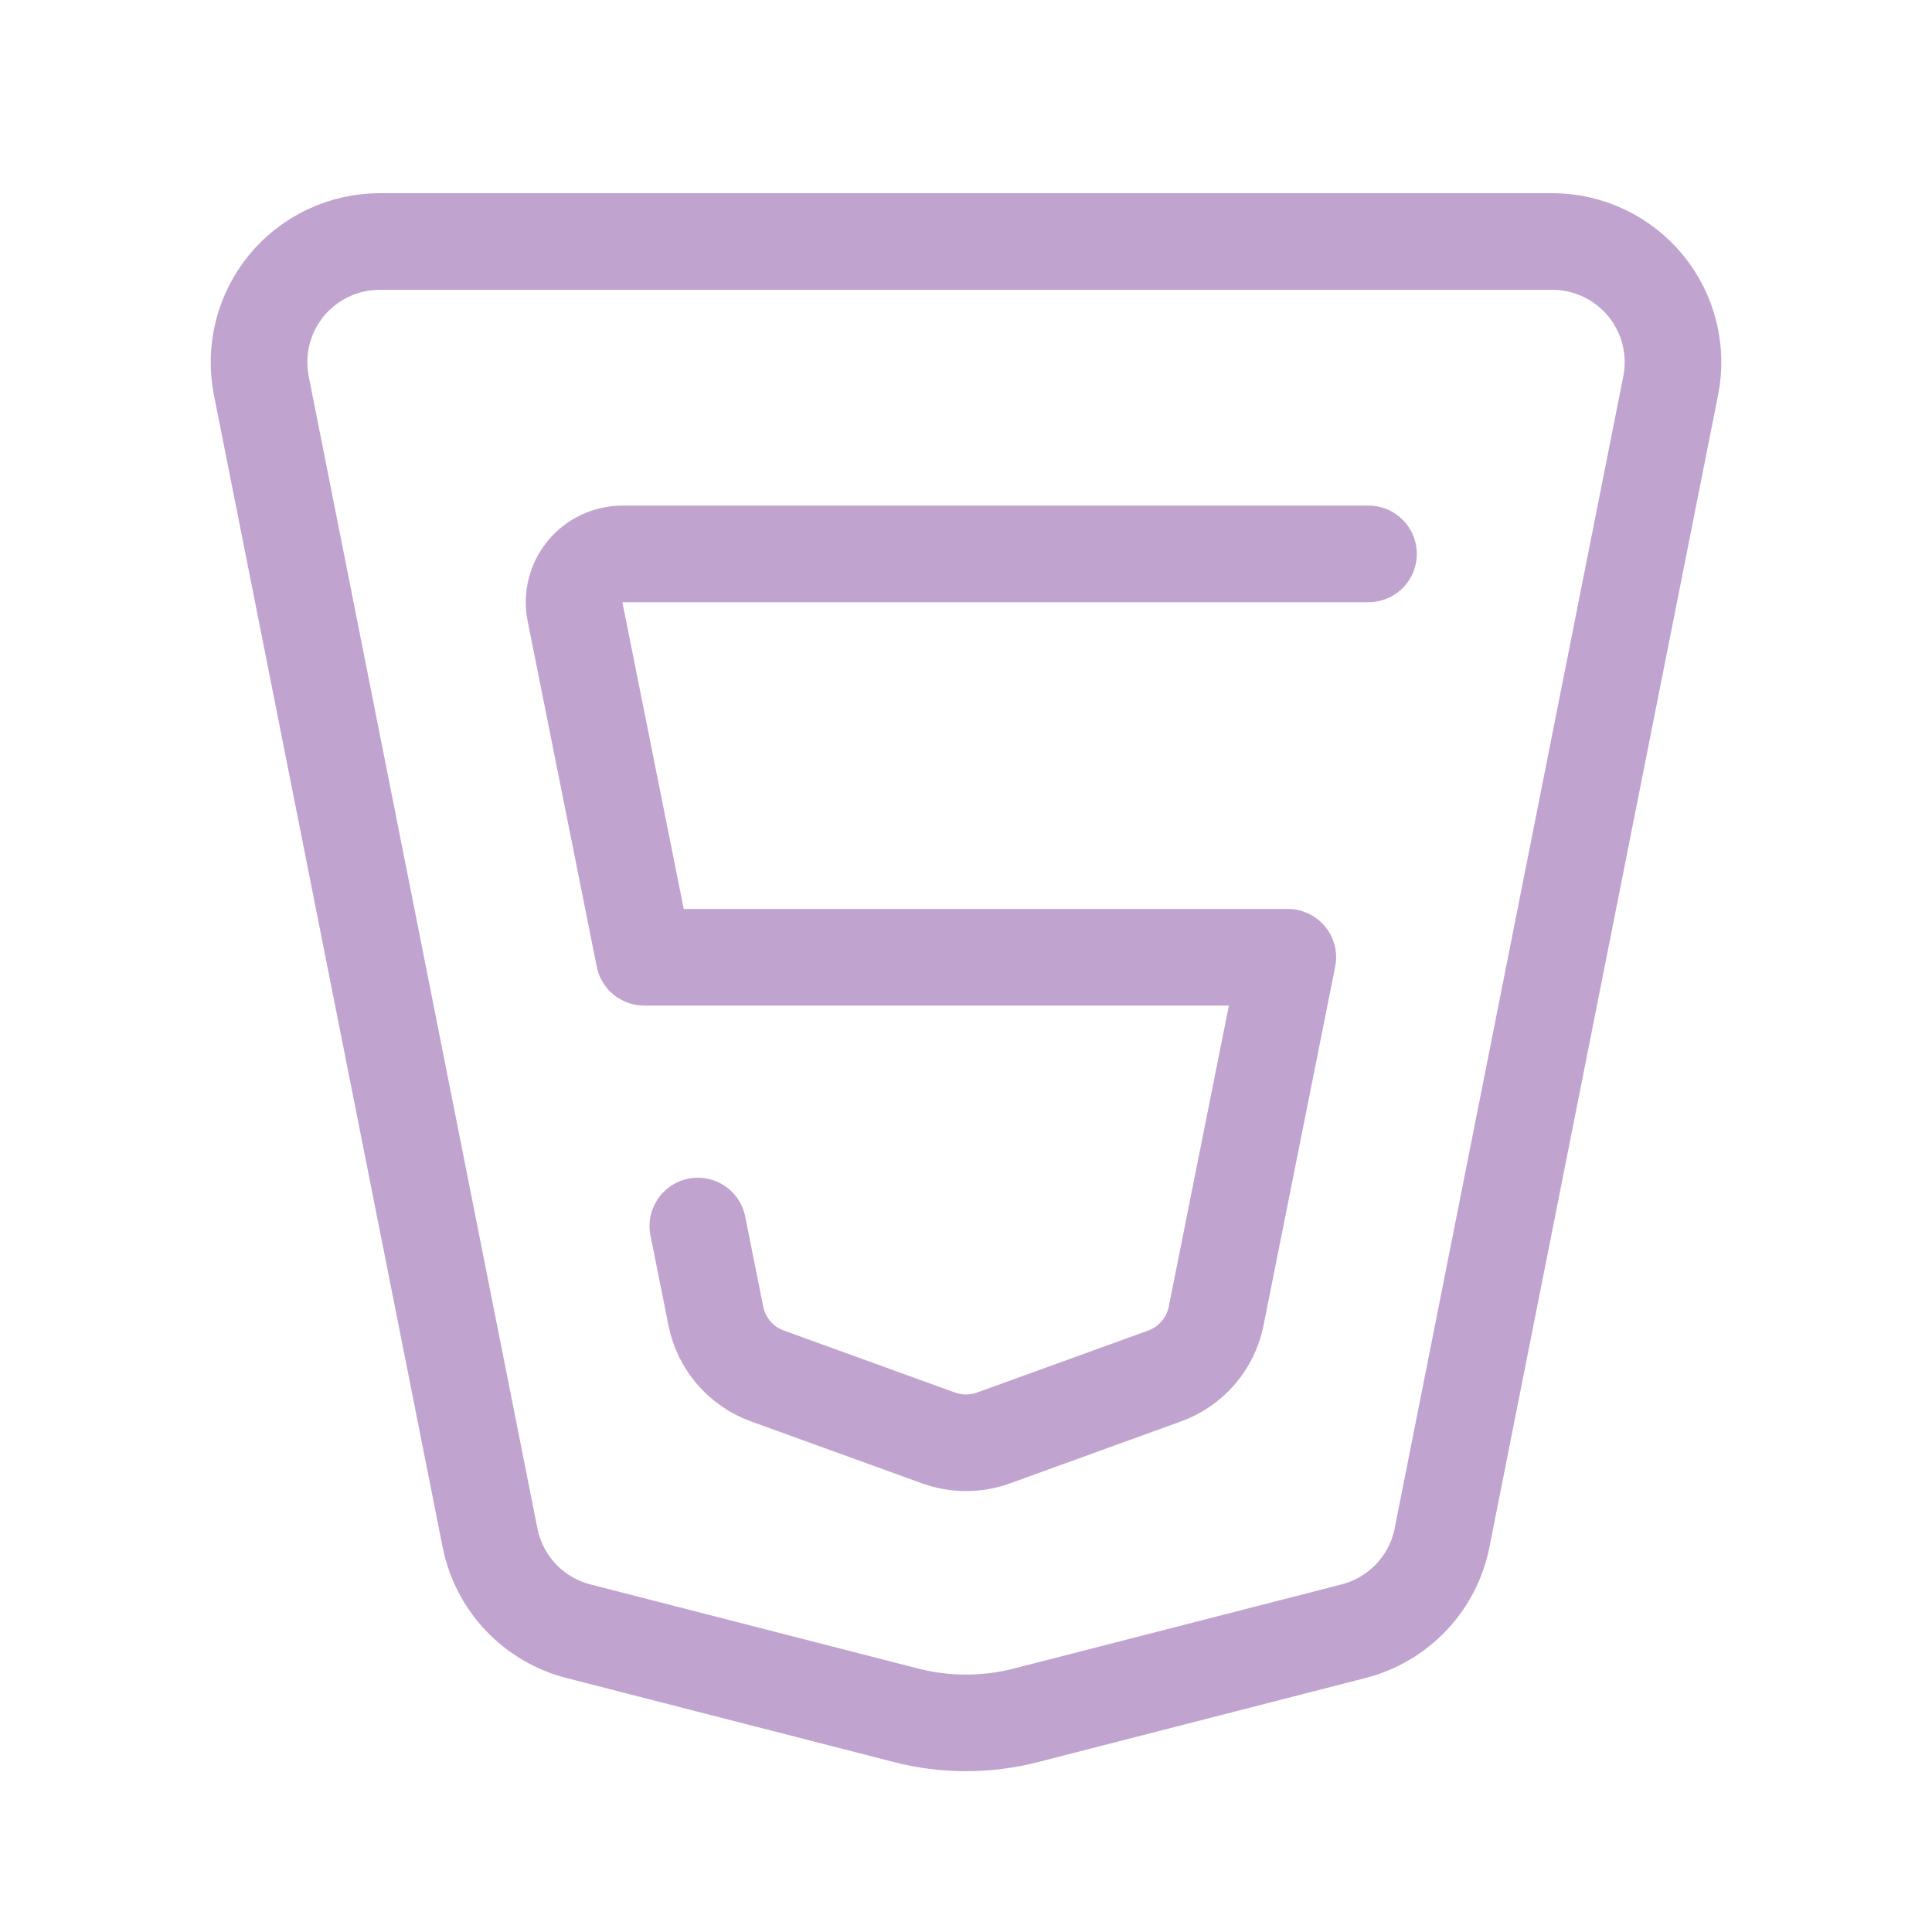 <svg width="30" height="30" viewBox="0 0 30 30" fill="none" xmlns="http://www.w3.org/2000/svg">
<path d="M25.942 5.99L22.392 23.878C22.324 24.224 22.158 24.545 21.915 24.801C21.672 25.058 21.361 25.241 21.019 25.329L15.932 26.635C15.321 26.792 14.679 26.792 14.068 26.635L8.98 25.329C8.638 25.241 8.328 25.058 8.085 24.801C7.843 24.545 7.678 24.225 7.609 23.879L4.058 5.99C4.004 5.718 4.011 5.438 4.078 5.169C4.145 4.9 4.272 4.65 4.447 4.435C4.623 4.221 4.844 4.049 5.095 3.93C5.345 3.812 5.619 3.75 5.896 3.75H24.104C24.381 3.75 24.655 3.812 24.905 3.93C25.156 4.049 25.377 4.221 25.553 4.435C25.729 4.65 25.855 4.9 25.922 5.169C25.989 5.438 25.997 5.718 25.942 5.99Z" stroke="#C0A3CF" stroke-width="1.5" stroke-linecap="round" stroke-linejoin="round"/>
<path d="M21.25 8.601H9.665C9.554 8.601 9.444 8.626 9.344 8.673C9.243 8.721 9.155 8.79 9.084 8.876C9.014 8.961 8.963 9.062 8.936 9.17C8.91 9.277 8.907 9.39 8.929 9.499L10.002 14.864H19.997L18.884 20.436C18.842 20.647 18.746 20.843 18.606 21.006C18.466 21.169 18.286 21.293 18.084 21.366L15.426 22.329C15.151 22.428 14.85 22.428 14.575 22.329L11.916 21.366C11.714 21.293 11.534 21.169 11.394 21.006C11.254 20.843 11.158 20.647 11.116 20.436L10.836 19.038" stroke="#C0A3CF" stroke-width="1.5" stroke-linecap="round" stroke-linejoin="round"/>
</svg>
